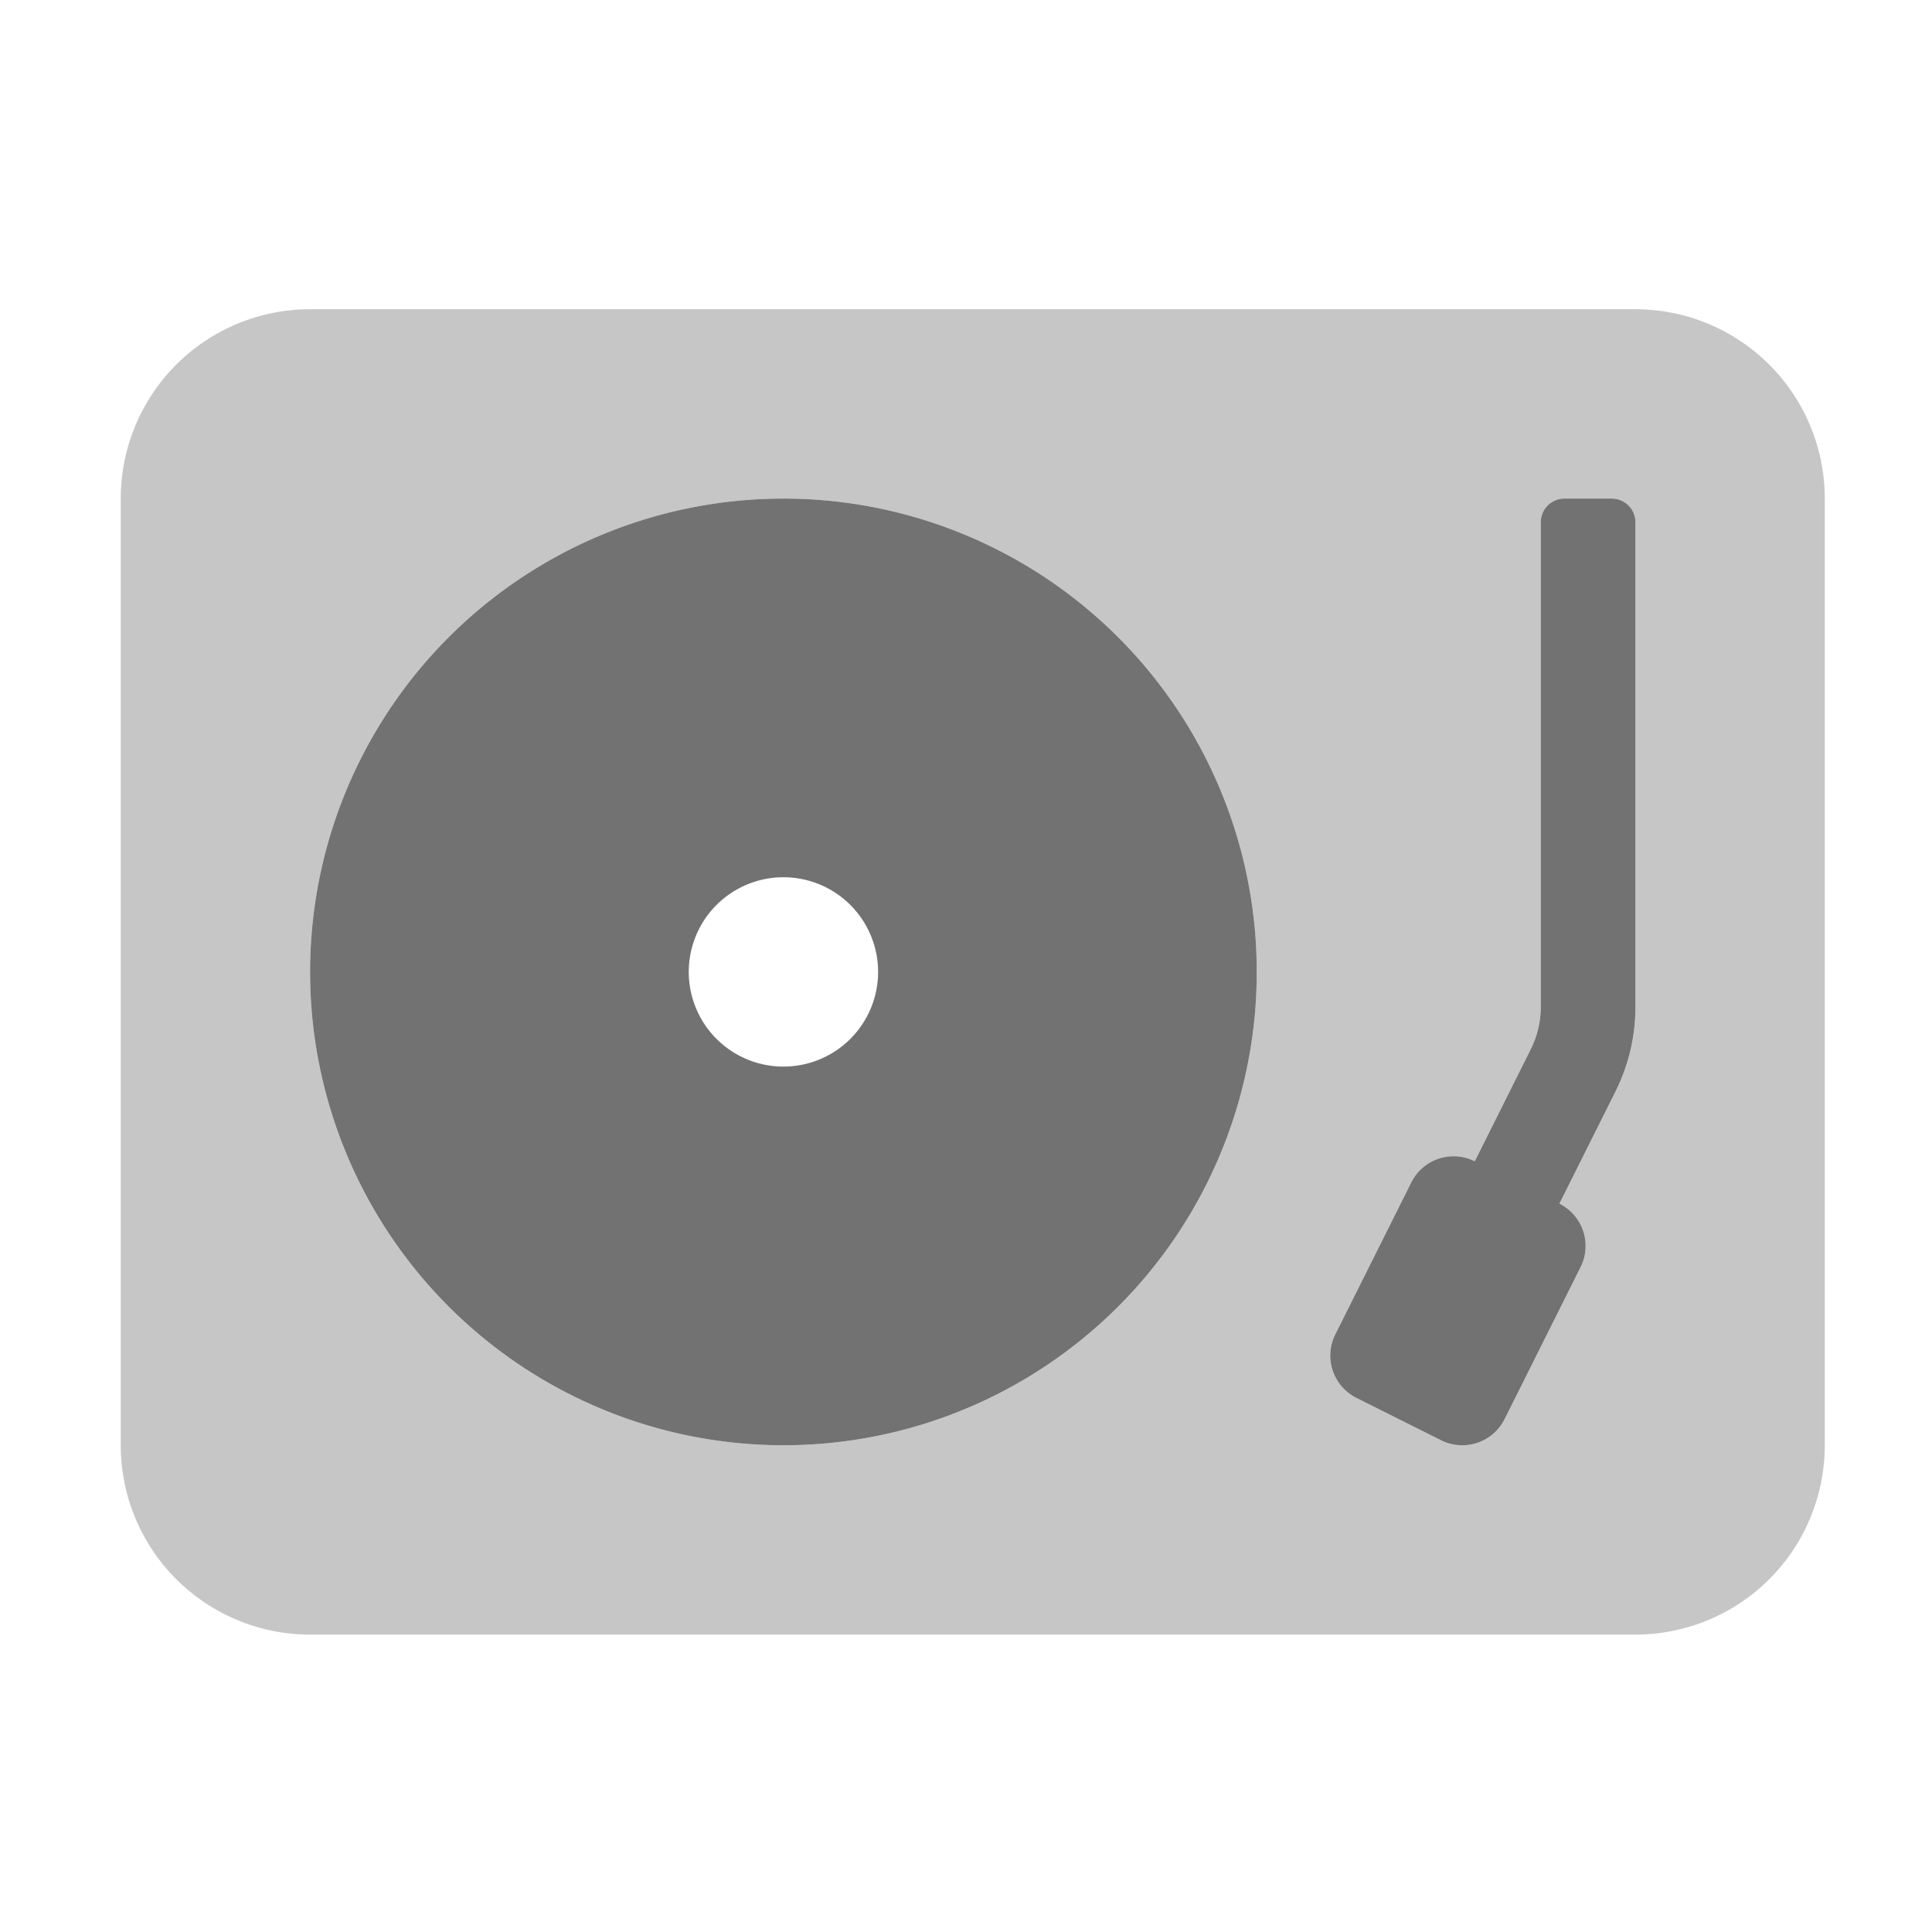 ﻿<?xml version='1.0' encoding='UTF-8'?>
<svg viewBox="-2 -3.554 32 32" xmlns="http://www.w3.org/2000/svg">
  <g transform="matrix(0.049, 0, 0, 0.049, 0, 0)">
    <defs>
      <style>.fa-secondary{opacity:.4}</style>
    </defs>
    <path d="M512, 32L64, 32A64 64 0 0 0 0, 96L0, 416A64 64 0 0 0 64, 480L512, 480A64 64 0 0 0 576, 416L576, 96A64 64 0 0 0 512, 32zM224, 416A160 160 0 1 1 384, 256A160 160 0 0 1 224, 416zM512, 267.82A64 64 0 0 1 505.24, 296.45L486.31, 334.31A16 16 0 0 1 493.47, 355.77L467.78, 407.15A16 16 0 0 1 446.31, 414.31L417.69, 400A16 16 0 0 1 410.53, 378.54L436.22, 327.16A16 16 0 0 1 457.69, 320L476.62, 282.13A32 32 0 0 0 480, 267.81L480, 104A8 8 0 0 1 488, 96L504, 96A8 8 0 0 1 512, 104z" fill="#727272" opacity="0.4" fill-opacity="1" class="Black" />
    <path d="M504, 96L488, 96A8 8 0 0 0 480, 104L480, 267.81A32 32 0 0 1 476.62, 282.12L457.69, 320A16 16 0 0 0 436.22, 327.16L410.53, 378.54A16 16 0 0 0 417.69, 400L446.31, 414.32A16 16 0 0 0 467.78, 407.16L493.47, 355.78A16 16 0 0 0 486.31, 334.32L505.24, 296.46A64 64 0 0 0 512, 267.82L512, 104A8 8 0 0 0 504, 96zM224, 96A160 160 0 1 0 384, 256A160 160 0 0 0 224, 96zM224, 288A32 32 0 1 1 256, 256A32 32 0 0 1 224, 288z" fill="#727272" fill-opacity="1" class="Black" />
  </g>
</svg>